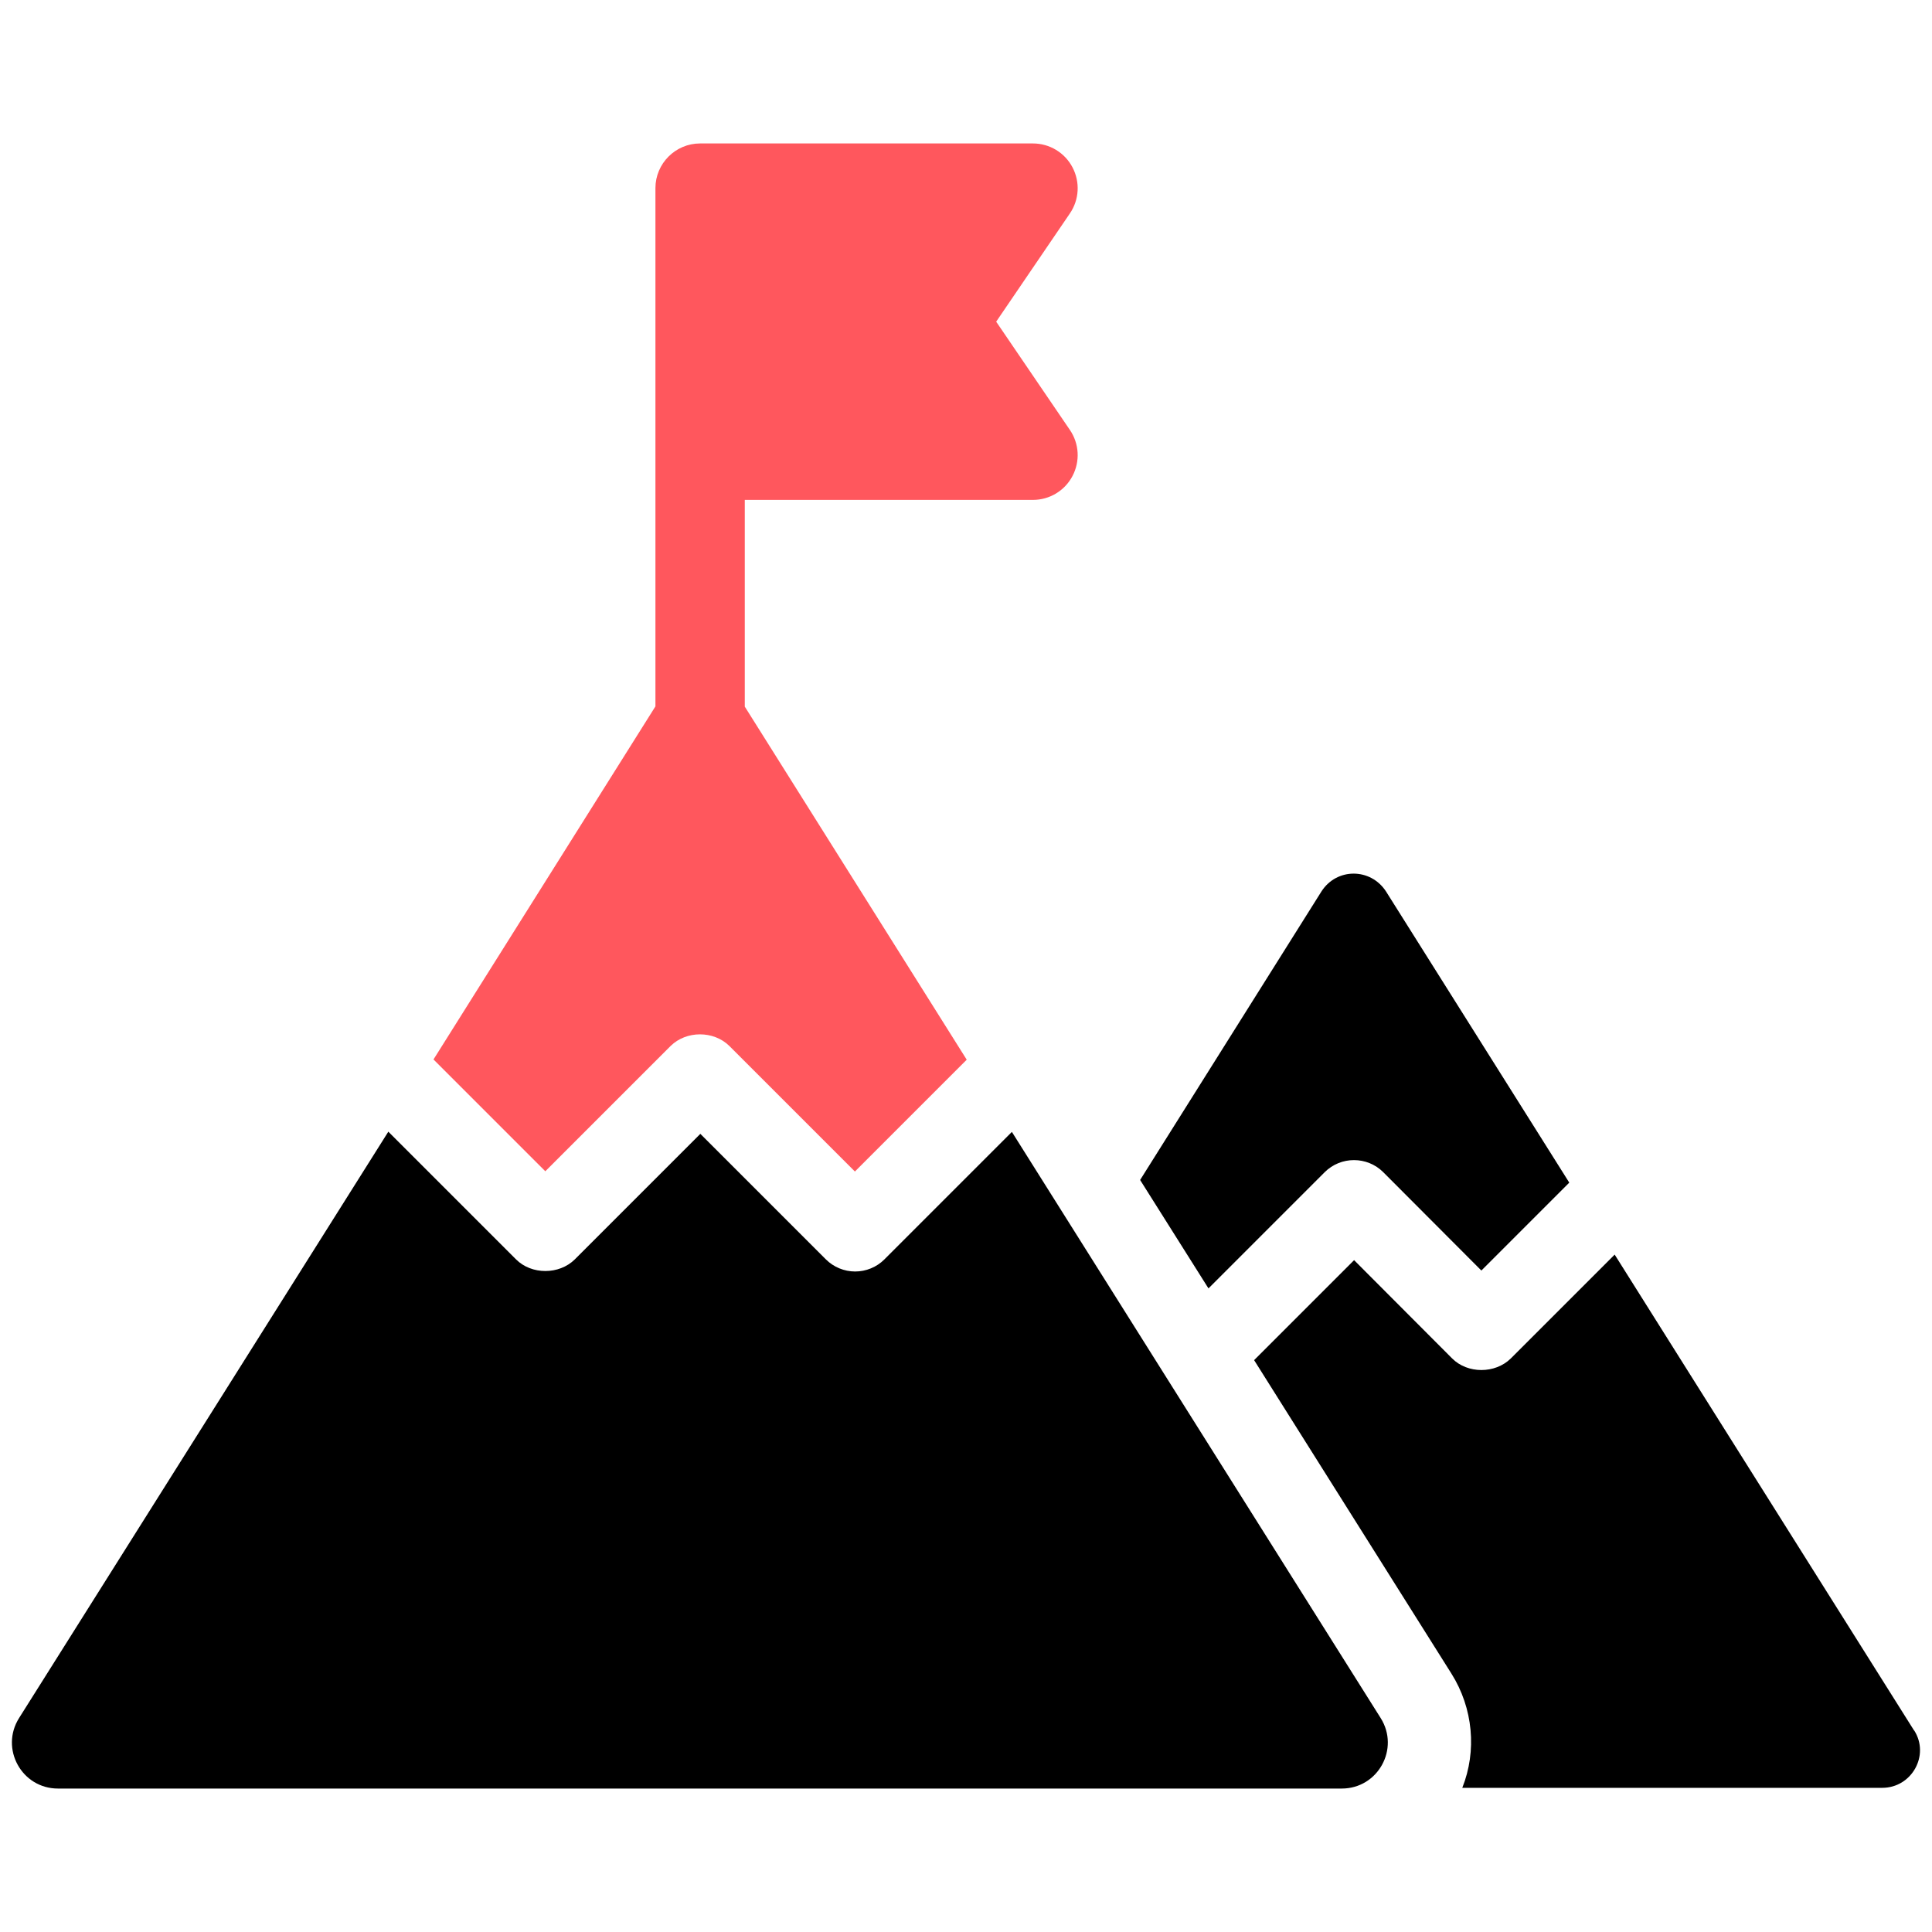 <?xml version="1.0" encoding="UTF-8"?><svg id="Layer_1" xmlns="http://www.w3.org/2000/svg" viewBox="0 0 80 80"><defs><style>.cls-1{fill:#ff575d;}</style></defs><path d="m54.85,48.54c.67-.67,1.76-.67,2.43,0l4.06,4.07,3.64-3.64-7.59-12.06c-.64-.98-2.04-.98-2.67,0l-7.51,11.95,2.83,4.49,4.8-4.8Z"/><path d="m79.26,71.66l-12.4-19.71-4.3,4.3c-.65.64-1.79.64-2.43,0l-4.06-4.07-4.14,4.14,8.17,12.98c.9,1.43,1.06,3.2.45,4.73h17.39c1.22,0,1.98-1.35,1.32-2.38Z"/><path class="cls-1" d="m22.57,48.51l5.2-5.2c.65-.64,1.78-.64,2.43,0l5.2,5.2,4.63-4.63-9.19-14.62v-8.56h11.93c.69,0,1.32-.38,1.64-.99.32-.61.28-1.34-.11-1.91l-3.05-4.48,3.05-4.48c.39-.57.43-1.3.11-1.91-.32-.61-.95-.99-1.64-.99h-13.78c-1.02,0-1.85.83-1.85,1.85v21.46l-9.19,14.62,4.63,4.63Z"/><path d="m41.91,46.86l-5.29,5.29c-.32.32-.76.5-1.21.5s-.89-.18-1.21-.5l-5.2-5.2-5.2,5.2c-.65.64-1.79.64-2.43,0l-5.29-5.29L.79,71.14c-.8,1.27.11,2.92,1.61,2.92h53.16c1.5,0,2.41-1.65,1.61-2.92l-15.27-24.27Z"/></svg>